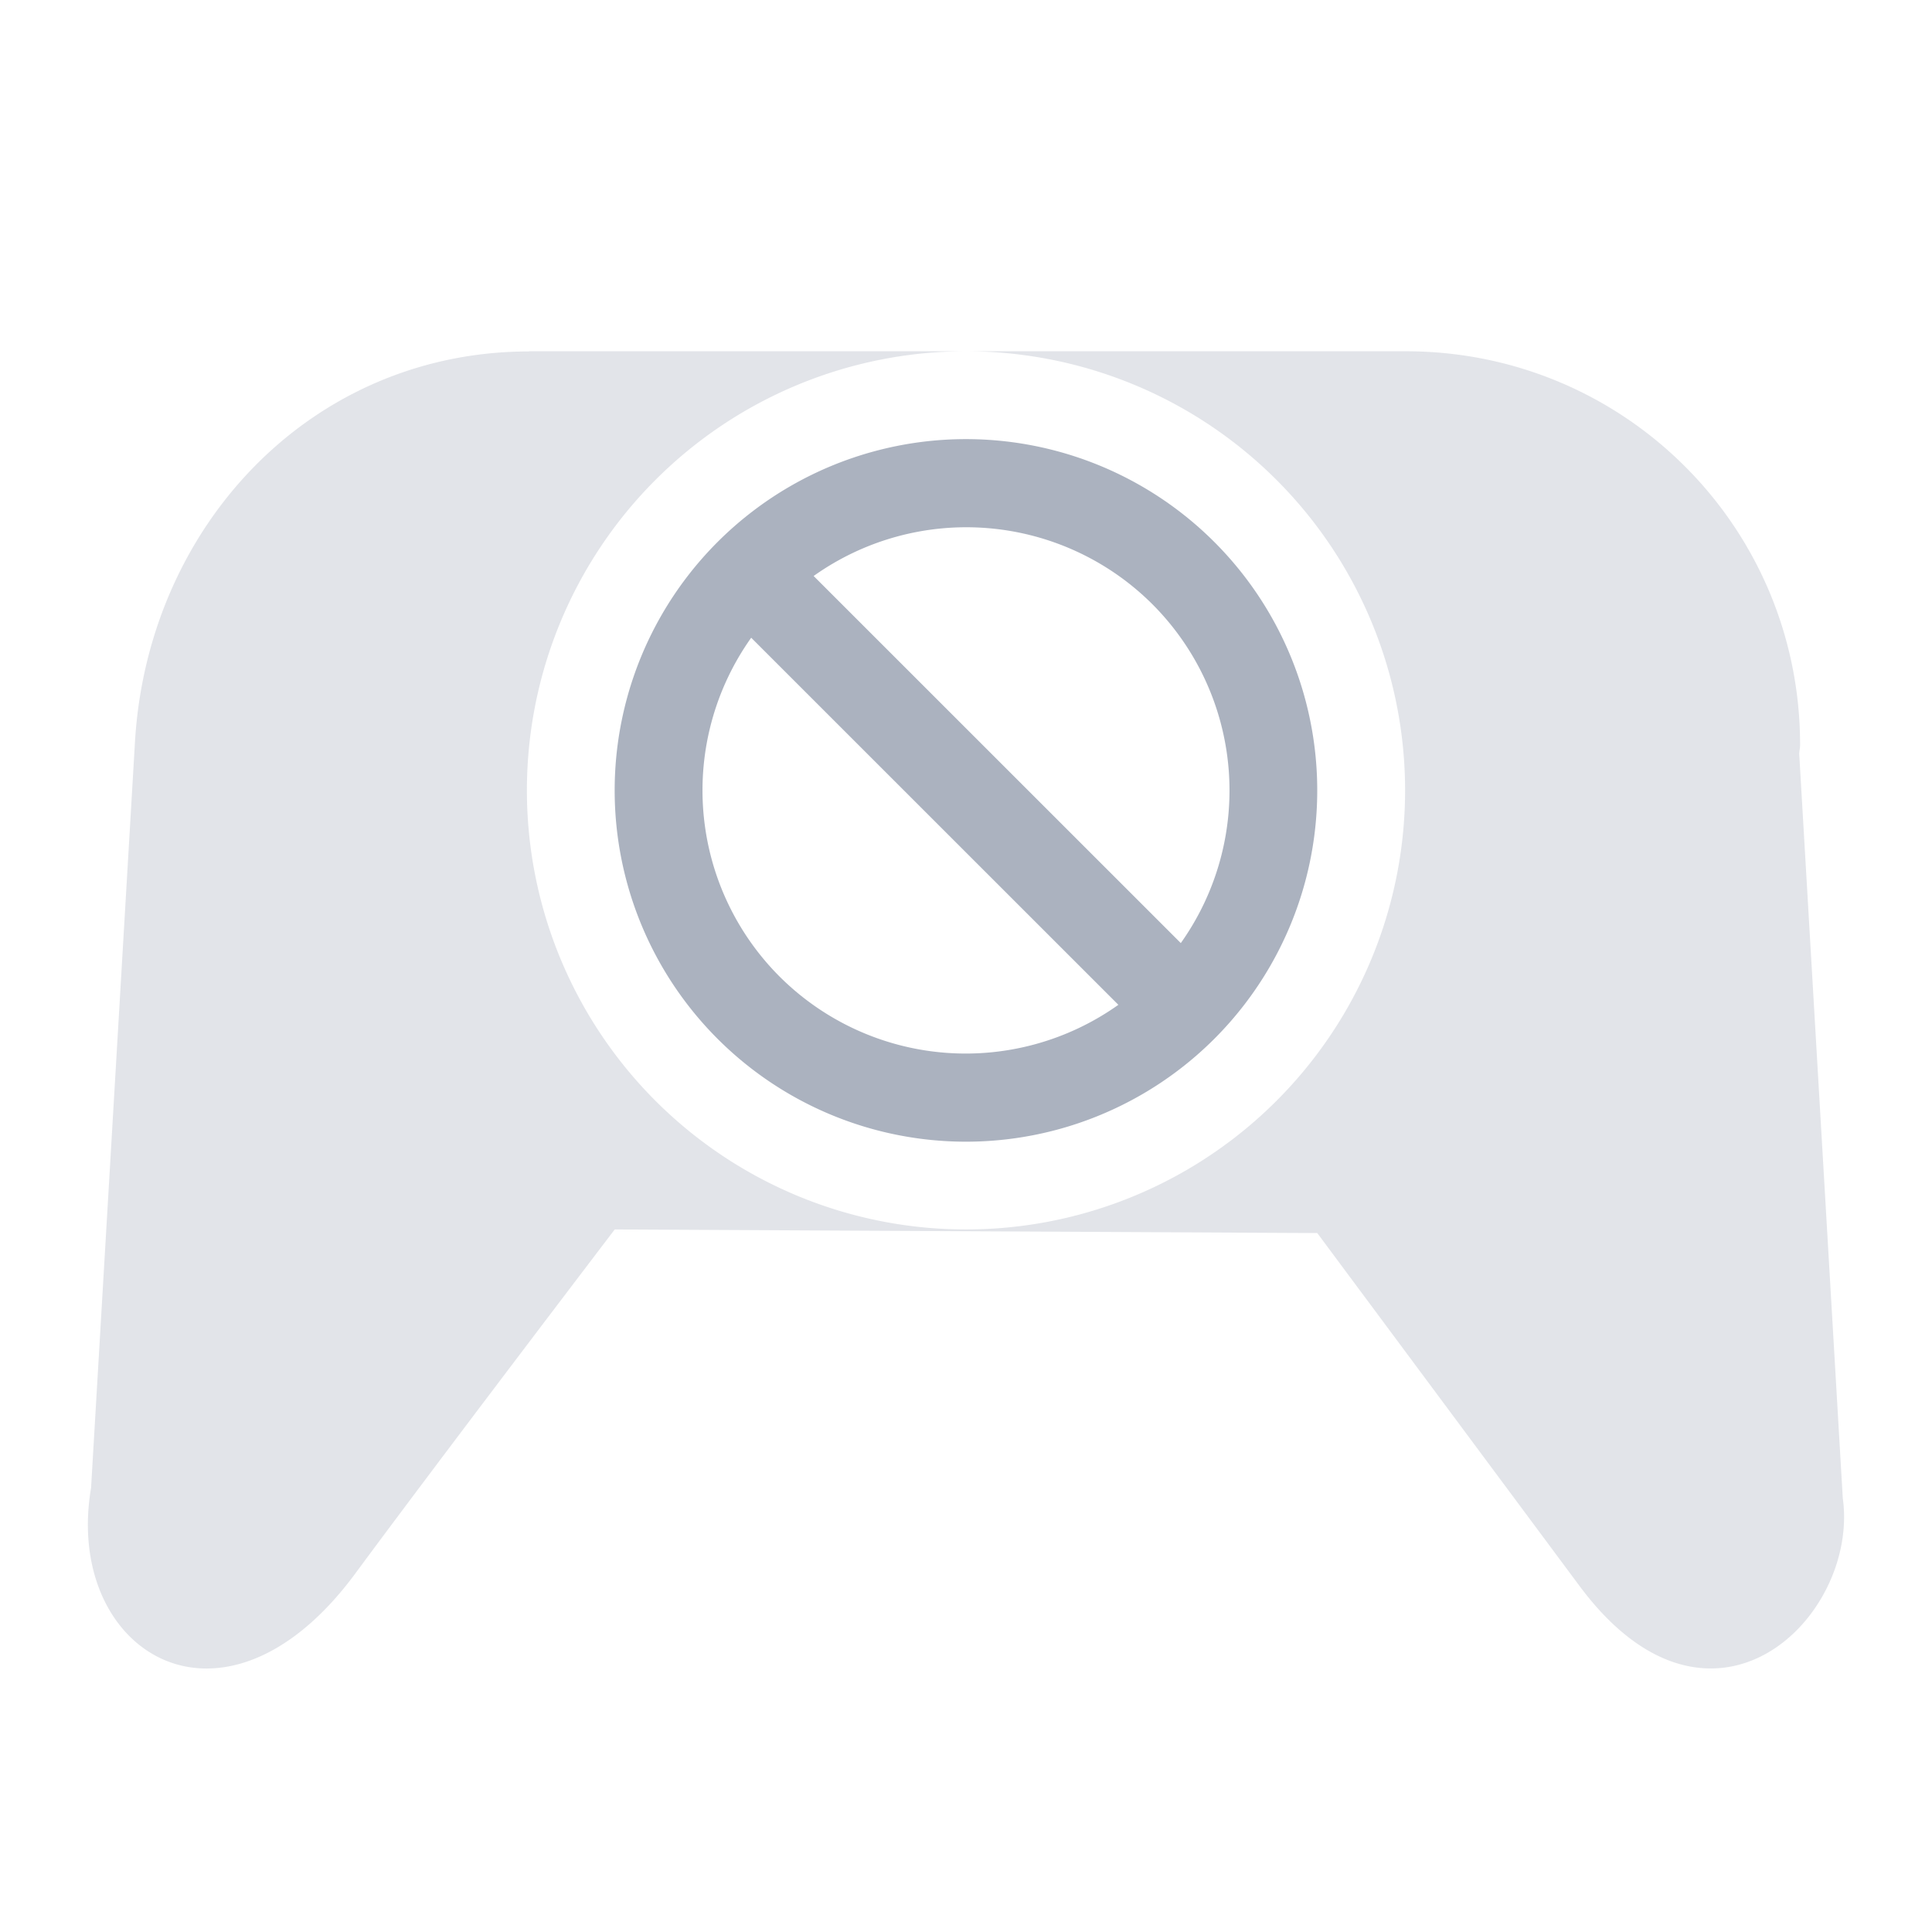 <svg xmlns="http://www.w3.org/2000/svg" width="22" height="22" version="1.1">
 <defs>
  <style id="current-color-scheme" type="text/css">
   .ColorScheme-Text { color:#abb2bf; } .ColorScheme-Highlight { color:#4285f4; } .ColorScheme-NeutralText { color:#ff9800; } .ColorScheme-PositiveText { color:#4caf50; } .ColorScheme-NegativeText { color:#f44336; }
  </style>
 </defs>
 <path style="fill:currentColor;opacity:.35" class="ColorScheme-Text" d="M 6.025 4 L 6.025 4.002 C 3.537 4.002 1.666 6.003 1.535 8.482 L 1.037 16.943 C 0.722 18.793 2.52 19.96 4.031 17.938 C 4.974 16.659 7 14 7 14 L 15 14.041 L 17.988 18.062 C 19.487 20.075 21.175 18.42 20.984 17.059 L 20.488 8.584 C 20.489 8.549 20.498 8.517 20.498 8.482 C 20.498 6 18.496 4 16.008 4 L 11 4 A 5 5 0 0 1 16 9 A 5 5 0 0 1 11 14 A 5 5 0 0 1 6 9 A 5 5 0 0 1 11 4 L 6.025 4 z"/>
 <path style="fill:currentColor" class="ColorScheme-Text" d="m 13.828,6.172 a 4,4 0 0 0 -5.657,0 4,4 0 0 0 0,5.657 4,4 0 0 0 5.657,0 4,4 0 0 0 0,-5.657 z M 13.121,6.879 a 3,3 0 0 1 0.325,3.86 L 9.265,6.559 A 3,3 0 0 1 13.121,6.879 Z M 8.554,7.262 12.735,11.442 A 3,3 0 0 1 8.879,11.122 3,3 0 0 1 8.554,7.262 Z"/>
</svg>
